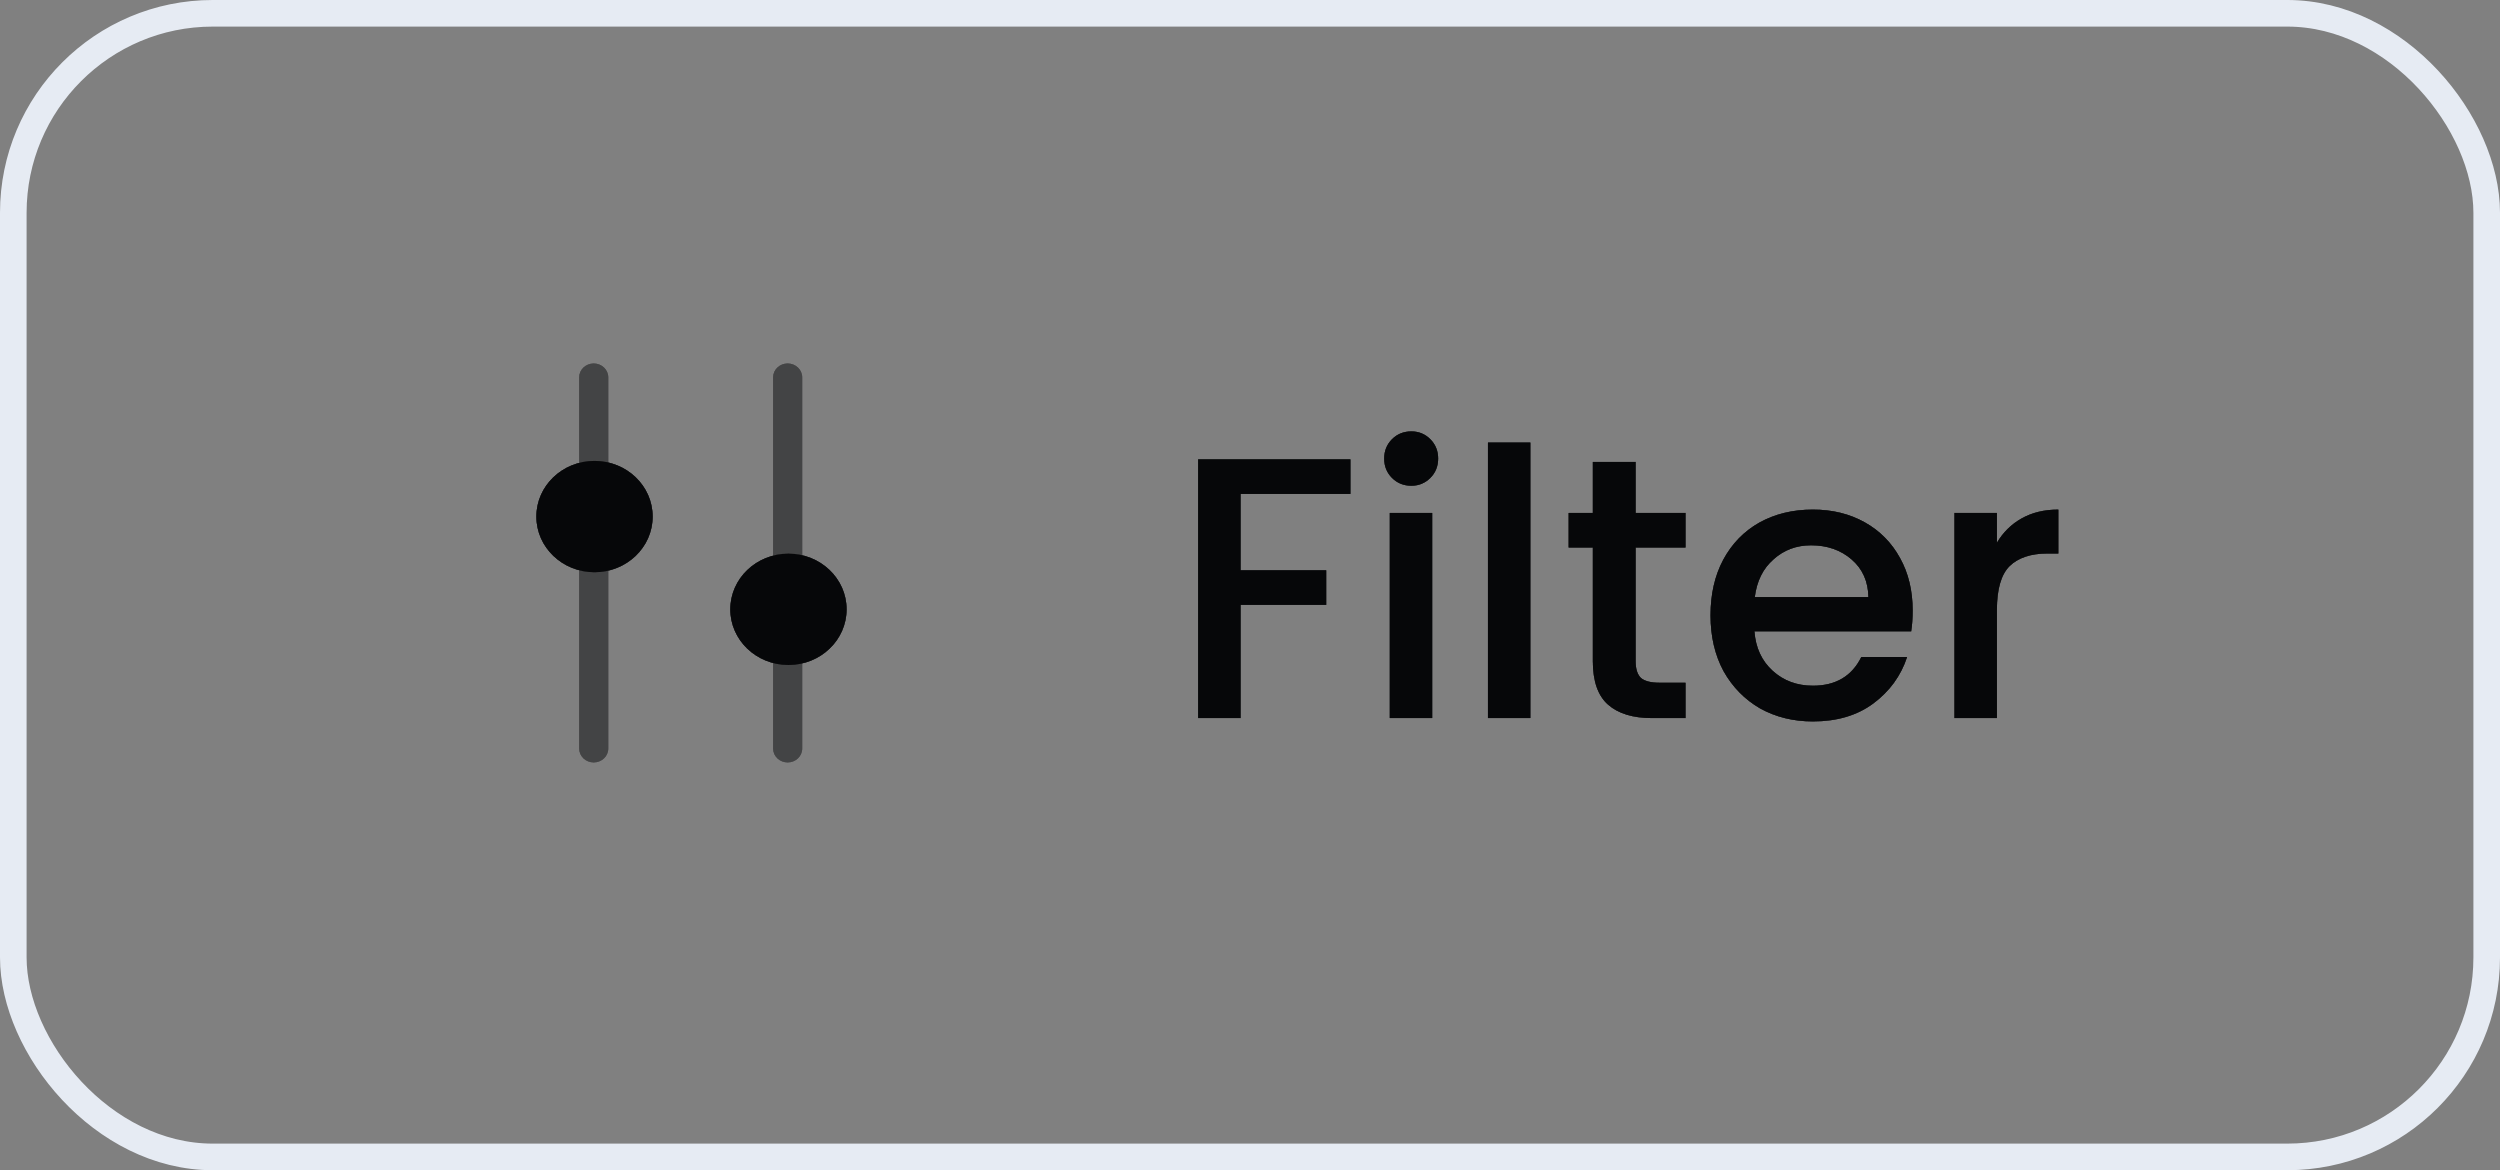 <svg width="94" height="44" viewBox="0 0 94 44" fill="none" xmlns="http://www.w3.org/2000/svg">
    <rect x="0" y="0" width="94" height="44" fill="#808080" stroke="none"/>
    <rect x="0.5" y="0.5" width="93" height="43" rx="7.5" stroke="#E6EBF3" />
    <path
        d="M27.458 22.911C27.458 21.755 28.437 20.818 29.645 20.818C30.853 20.818 31.833 21.755 31.833 22.911C31.833 24.067 30.853 25.004 29.645 25.004C28.437 25.004 27.458 24.067 27.458 22.911Z"
        fill="#191C20" />
    <path
        d="M27.458 22.911C27.458 21.755 28.437 20.818 29.645 20.818C30.853 20.818 31.833 21.755 31.833 22.911C31.833 24.067 30.853 25.004 29.645 25.004C28.437 25.004 27.458 24.067 27.458 22.911Z"
        fill="black" fill-opacity="0.2" />
    <path
        d="M27.458 22.911C27.458 21.755 28.437 20.818 29.645 20.818C30.853 20.818 31.833 21.755 31.833 22.911C31.833 24.067 30.853 25.004 29.645 25.004C28.437 25.004 27.458 24.067 27.458 22.911Z"
        fill="black" fill-opacity="0.2" />
    <path
        d="M27.458 22.911C27.458 21.755 28.437 20.818 29.645 20.818C30.853 20.818 31.833 21.755 31.833 22.911C31.833 24.067 30.853 25.004 29.645 25.004C28.437 25.004 27.458 24.067 27.458 22.911Z"
        fill="black" fill-opacity="0.2" />
    <path
        d="M27.458 22.911C27.458 21.755 28.437 20.818 29.645 20.818C30.853 20.818 31.833 21.755 31.833 22.911C31.833 24.067 30.853 25.004 29.645 25.004C28.437 25.004 27.458 24.067 27.458 22.911Z"
        fill="black" fill-opacity="0.2" />
    <path
        d="M27.458 22.911C27.458 21.755 28.437 20.818 29.645 20.818C30.853 20.818 31.833 21.755 31.833 22.911C31.833 24.067 30.853 25.004 29.645 25.004C28.437 25.004 27.458 24.067 27.458 22.911Z"
        fill="black" fill-opacity="0.2" />
    <path
        d="M27.458 22.911C27.458 21.755 28.437 20.818 29.645 20.818C30.853 20.818 31.833 21.755 31.833 22.911C31.833 24.067 30.853 25.004 29.645 25.004C28.437 25.004 27.458 24.067 27.458 22.911Z"
        fill="black" fill-opacity="0.2" />
    <path
        d="M20.166 19.423C20.166 20.579 21.145 21.516 22.354 21.516C23.562 21.516 24.541 20.579 24.541 19.423C24.541 18.267 23.562 17.33 22.354 17.33C21.145 17.33 20.166 18.267 20.166 19.423Z"
        fill="#191C20" />
    <path
        d="M20.166 19.423C20.166 20.579 21.145 21.516 22.354 21.516C23.562 21.516 24.541 20.579 24.541 19.423C24.541 18.267 23.562 17.33 22.354 17.33C21.145 17.33 20.166 18.267 20.166 19.423Z"
        fill="black" fill-opacity="0.2" />
    <path
        d="M20.166 19.423C20.166 20.579 21.145 21.516 22.354 21.516C23.562 21.516 24.541 20.579 24.541 19.423C24.541 18.267 23.562 17.33 22.354 17.33C21.145 17.33 20.166 18.267 20.166 19.423Z"
        fill="black" fill-opacity="0.2" />
    <path
        d="M20.166 19.423C20.166 20.579 21.145 21.516 22.354 21.516C23.562 21.516 24.541 20.579 24.541 19.423C24.541 18.267 23.562 17.33 22.354 17.33C21.145 17.33 20.166 18.267 20.166 19.423Z"
        fill="black" fill-opacity="0.2" />
    <path
        d="M20.166 19.423C20.166 20.579 21.145 21.516 22.354 21.516C23.562 21.516 24.541 20.579 24.541 19.423C24.541 18.267 23.562 17.33 22.354 17.33C21.145 17.33 20.166 18.267 20.166 19.423Z"
        fill="black" fill-opacity="0.2" />
    <path
        d="M20.166 19.423C20.166 20.579 21.145 21.516 22.354 21.516C23.562 21.516 24.541 20.579 24.541 19.423C24.541 18.267 23.562 17.33 22.354 17.33C21.145 17.33 20.166 18.267 20.166 19.423Z"
        fill="black" fill-opacity="0.2" />
    <path
        d="M20.166 19.423C20.166 20.579 21.145 21.516 22.354 21.516C23.562 21.516 24.541 20.579 24.541 19.423C24.541 18.267 23.562 17.33 22.354 17.33C21.145 17.33 20.166 18.267 20.166 19.423Z"
        fill="black" fill-opacity="0.2" />
    <g opacity="0.5">
        <path
            d="M22.871 17.388C22.705 17.35 22.532 17.329 22.354 17.329C22.154 17.329 21.961 17.355 21.777 17.403L21.777 14.19C21.777 13.901 22.022 13.667 22.324 13.667C22.626 13.667 22.871 13.901 22.871 14.19L22.871 17.388Z"
            fill="#191C20" />
        <path
            d="M22.871 17.388C22.705 17.35 22.532 17.329 22.354 17.329C22.154 17.329 21.961 17.355 21.777 17.403L21.777 14.19C21.777 13.901 22.022 13.667 22.324 13.667C22.626 13.667 22.871 13.901 22.871 14.19L22.871 17.388Z"
            fill="black" fill-opacity="0.2" />
        <path
            d="M22.871 17.388C22.705 17.35 22.532 17.329 22.354 17.329C22.154 17.329 21.961 17.355 21.777 17.403L21.777 14.19C21.777 13.901 22.022 13.667 22.324 13.667C22.626 13.667 22.871 13.901 22.871 14.19L22.871 17.388Z"
            fill="black" fill-opacity="0.2" />
        <path
            d="M22.871 17.388C22.705 17.35 22.532 17.329 22.354 17.329C22.154 17.329 21.961 17.355 21.777 17.403L21.777 14.19C21.777 13.901 22.022 13.667 22.324 13.667C22.626 13.667 22.871 13.901 22.871 14.19L22.871 17.388Z"
            fill="black" fill-opacity="0.2" />
        <path
            d="M22.871 17.388C22.705 17.35 22.532 17.329 22.354 17.329C22.154 17.329 21.961 17.355 21.777 17.403L21.777 14.19C21.777 13.901 22.022 13.667 22.324 13.667C22.626 13.667 22.871 13.901 22.871 14.19L22.871 17.388Z"
            fill="black" fill-opacity="0.2" />
        <path
            d="M22.871 17.388C22.705 17.35 22.532 17.329 22.354 17.329C22.154 17.329 21.961 17.355 21.777 17.403L21.777 14.19C21.777 13.901 22.022 13.667 22.324 13.667C22.626 13.667 22.871 13.901 22.871 14.19L22.871 17.388Z"
            fill="black" fill-opacity="0.2" />
        <path
            d="M22.871 17.388C22.705 17.35 22.532 17.329 22.354 17.329C22.154 17.329 21.961 17.355 21.777 17.403L21.777 14.19C21.777 13.901 22.022 13.667 22.324 13.667C22.626 13.667 22.871 13.901 22.871 14.19L22.871 17.388Z"
            fill="black" fill-opacity="0.2" />
        <path
            d="M21.777 21.442C21.961 21.49 22.154 21.516 22.354 21.516C22.532 21.516 22.705 21.495 22.871 21.457L22.871 28.143C22.871 28.433 22.626 28.667 22.324 28.667C22.022 28.667 21.777 28.433 21.777 28.143L21.777 21.442Z"
            fill="#191C20" />
        <path
            d="M21.777 21.442C21.961 21.49 22.154 21.516 22.354 21.516C22.532 21.516 22.705 21.495 22.871 21.457L22.871 28.143C22.871 28.433 22.626 28.667 22.324 28.667C22.022 28.667 21.777 28.433 21.777 28.143L21.777 21.442Z"
            fill="black" fill-opacity="0.2" />
        <path
            d="M21.777 21.442C21.961 21.49 22.154 21.516 22.354 21.516C22.532 21.516 22.705 21.495 22.871 21.457L22.871 28.143C22.871 28.433 22.626 28.667 22.324 28.667C22.022 28.667 21.777 28.433 21.777 28.143L21.777 21.442Z"
            fill="black" fill-opacity="0.2" />
        <path
            d="M21.777 21.442C21.961 21.49 22.154 21.516 22.354 21.516C22.532 21.516 22.705 21.495 22.871 21.457L22.871 28.143C22.871 28.433 22.626 28.667 22.324 28.667C22.022 28.667 21.777 28.433 21.777 28.143L21.777 21.442Z"
            fill="black" fill-opacity="0.2" />
        <path
            d="M21.777 21.442C21.961 21.49 22.154 21.516 22.354 21.516C22.532 21.516 22.705 21.495 22.871 21.457L22.871 28.143C22.871 28.433 22.626 28.667 22.324 28.667C22.022 28.667 21.777 28.433 21.777 28.143L21.777 21.442Z"
            fill="black" fill-opacity="0.2" />
        <path
            d="M21.777 21.442C21.961 21.49 22.154 21.516 22.354 21.516C22.532 21.516 22.705 21.495 22.871 21.457L22.871 28.143C22.871 28.433 22.626 28.667 22.324 28.667C22.022 28.667 21.777 28.433 21.777 28.143L21.777 21.442Z"
            fill="black" fill-opacity="0.2" />
        <path
            d="M21.777 21.442C21.961 21.49 22.154 21.516 22.354 21.516C22.532 21.516 22.705 21.495 22.871 21.457L22.871 28.143C22.871 28.433 22.626 28.667 22.324 28.667C22.022 28.667 21.777 28.433 21.777 28.143L21.777 21.442Z"
            fill="black" fill-opacity="0.2" />
        <path
            d="M29.069 24.93V28.143C29.069 28.433 29.314 28.667 29.616 28.667C29.918 28.667 30.163 28.433 30.163 28.143V24.945C29.997 24.984 29.824 25.004 29.646 25.004C29.446 25.004 29.253 24.978 29.069 24.93Z"
            fill="#191C20" />
        <path
            d="M29.069 24.93V28.143C29.069 28.433 29.314 28.667 29.616 28.667C29.918 28.667 30.163 28.433 30.163 28.143V24.945C29.997 24.984 29.824 25.004 29.646 25.004C29.446 25.004 29.253 24.978 29.069 24.93Z"
            fill="black" fill-opacity="0.2" />
        <path
            d="M29.069 24.93V28.143C29.069 28.433 29.314 28.667 29.616 28.667C29.918 28.667 30.163 28.433 30.163 28.143V24.945C29.997 24.984 29.824 25.004 29.646 25.004C29.446 25.004 29.253 24.978 29.069 24.93Z"
            fill="black" fill-opacity="0.2" />
        <path
            d="M29.069 24.93V28.143C29.069 28.433 29.314 28.667 29.616 28.667C29.918 28.667 30.163 28.433 30.163 28.143V24.945C29.997 24.984 29.824 25.004 29.646 25.004C29.446 25.004 29.253 24.978 29.069 24.93Z"
            fill="black" fill-opacity="0.2" />
        <path
            d="M29.069 24.93V28.143C29.069 28.433 29.314 28.667 29.616 28.667C29.918 28.667 30.163 28.433 30.163 28.143V24.945C29.997 24.984 29.824 25.004 29.646 25.004C29.446 25.004 29.253 24.978 29.069 24.93Z"
            fill="black" fill-opacity="0.2" />
        <path
            d="M29.069 24.93V28.143C29.069 28.433 29.314 28.667 29.616 28.667C29.918 28.667 30.163 28.433 30.163 28.143V24.945C29.997 24.984 29.824 25.004 29.646 25.004C29.446 25.004 29.253 24.978 29.069 24.93Z"
            fill="black" fill-opacity="0.2" />
        <path
            d="M29.069 24.93V28.143C29.069 28.433 29.314 28.667 29.616 28.667C29.918 28.667 30.163 28.433 30.163 28.143V24.945C29.997 24.984 29.824 25.004 29.646 25.004C29.446 25.004 29.253 24.978 29.069 24.93Z"
            fill="black" fill-opacity="0.2" />
        <path
            d="M30.163 20.877V14.19C30.163 13.901 29.918 13.667 29.616 13.667C29.314 13.667 29.069 13.901 29.069 14.19V20.892C29.253 20.843 29.446 20.818 29.646 20.818C29.824 20.818 29.997 20.838 30.163 20.877Z"
            fill="#191C20" />
        <path
            d="M30.163 20.877V14.19C30.163 13.901 29.918 13.667 29.616 13.667C29.314 13.667 29.069 13.901 29.069 14.19V20.892C29.253 20.843 29.446 20.818 29.646 20.818C29.824 20.818 29.997 20.838 30.163 20.877Z"
            fill="black" fill-opacity="0.2" />
        <path
            d="M30.163 20.877V14.19C30.163 13.901 29.918 13.667 29.616 13.667C29.314 13.667 29.069 13.901 29.069 14.19V20.892C29.253 20.843 29.446 20.818 29.646 20.818C29.824 20.818 29.997 20.838 30.163 20.877Z"
            fill="black" fill-opacity="0.2" />
        <path
            d="M30.163 20.877V14.19C30.163 13.901 29.918 13.667 29.616 13.667C29.314 13.667 29.069 13.901 29.069 14.19V20.892C29.253 20.843 29.446 20.818 29.646 20.818C29.824 20.818 29.997 20.838 30.163 20.877Z"
            fill="black" fill-opacity="0.2" />
        <path
            d="M30.163 20.877V14.19C30.163 13.901 29.918 13.667 29.616 13.667C29.314 13.667 29.069 13.901 29.069 14.19V20.892C29.253 20.843 29.446 20.818 29.646 20.818C29.824 20.818 29.997 20.838 30.163 20.877Z"
            fill="black" fill-opacity="0.2" />
        <path
            d="M30.163 20.877V14.19C30.163 13.901 29.918 13.667 29.616 13.667C29.314 13.667 29.069 13.901 29.069 14.19V20.892C29.253 20.843 29.446 20.818 29.646 20.818C29.824 20.818 29.997 20.838 30.163 20.877Z"
            fill="black" fill-opacity="0.2" />
        <path
            d="M30.163 20.877V14.19C30.163 13.901 29.918 13.667 29.616 13.667C29.314 13.667 29.069 13.901 29.069 14.19V20.892C29.253 20.843 29.446 20.818 29.646 20.818C29.824 20.818 29.997 20.838 30.163 20.877Z"
            fill="black" fill-opacity="0.2" />
    </g>
    <path
        d="M50.776 17.27V18.572H46.646V21.442H49.866V22.744H46.646V27H45.05V17.27H50.776ZM53.067 18.264C52.778 18.264 52.535 18.166 52.339 17.97C52.143 17.774 52.045 17.531 52.045 17.242C52.045 16.953 52.143 16.71 52.339 16.514C52.535 16.318 52.778 16.22 53.067 16.22C53.347 16.22 53.585 16.318 53.781 16.514C53.977 16.71 54.075 16.953 54.075 17.242C54.075 17.531 53.977 17.774 53.781 17.97C53.585 18.166 53.347 18.264 53.067 18.264ZM53.851 19.286V27H52.255V19.286H53.851ZM57.542 16.64V27H55.947V16.64H57.542ZM61.5 20.588V24.858C61.5 25.147 61.565 25.357 61.696 25.488C61.836 25.609 62.069 25.67 62.396 25.67H63.376V27H62.116C61.397 27 60.847 26.832 60.464 26.496C60.081 26.16 59.89 25.614 59.89 24.858V20.588H58.98V19.286H59.89V17.368H61.5V19.286H63.376V20.588H61.5ZM71.917 22.954C71.917 23.243 71.898 23.505 71.861 23.738H65.967C66.013 24.354 66.242 24.849 66.653 25.222C67.064 25.595 67.567 25.782 68.165 25.782C69.023 25.782 69.63 25.423 69.985 24.704H71.707C71.474 25.413 71.049 25.997 70.433 26.454C69.826 26.902 69.07 27.126 68.165 27.126C67.427 27.126 66.765 26.963 66.177 26.636C65.598 26.3 65.141 25.833 64.805 25.236C64.478 24.629 64.315 23.929 64.315 23.136C64.315 22.343 64.474 21.647 64.791 21.05C65.118 20.443 65.57 19.977 66.149 19.65C66.737 19.323 67.409 19.16 68.165 19.16C68.893 19.16 69.541 19.319 70.111 19.636C70.68 19.953 71.124 20.401 71.441 20.98C71.758 21.549 71.917 22.207 71.917 22.954ZM70.251 22.45C70.242 21.862 70.031 21.391 69.621 21.036C69.21 20.681 68.701 20.504 68.095 20.504C67.544 20.504 67.073 20.681 66.681 21.036C66.289 21.381 66.055 21.853 65.981 22.45H70.251ZM75.084 20.406C75.317 20.014 75.625 19.711 76.007 19.496C76.4 19.272 76.862 19.16 77.394 19.16V20.812H76.987C76.362 20.812 75.886 20.971 75.559 21.288C75.242 21.605 75.084 22.156 75.084 22.94V27H73.487V19.286H75.084V20.406Z"
        fill="#191C20" />
    <path
        d="M50.776 17.27V18.572H46.646V21.442H49.866V22.744H46.646V27H45.05V17.27H50.776ZM53.067 18.264C52.778 18.264 52.535 18.166 52.339 17.97C52.143 17.774 52.045 17.531 52.045 17.242C52.045 16.953 52.143 16.71 52.339 16.514C52.535 16.318 52.778 16.22 53.067 16.22C53.347 16.22 53.585 16.318 53.781 16.514C53.977 16.71 54.075 16.953 54.075 17.242C54.075 17.531 53.977 17.774 53.781 17.97C53.585 18.166 53.347 18.264 53.067 18.264ZM53.851 19.286V27H52.255V19.286H53.851ZM57.542 16.64V27H55.947V16.64H57.542ZM61.5 20.588V24.858C61.5 25.147 61.565 25.357 61.696 25.488C61.836 25.609 62.069 25.67 62.396 25.67H63.376V27H62.116C61.397 27 60.847 26.832 60.464 26.496C60.081 26.16 59.89 25.614 59.89 24.858V20.588H58.98V19.286H59.89V17.368H61.5V19.286H63.376V20.588H61.5ZM71.917 22.954C71.917 23.243 71.898 23.505 71.861 23.738H65.967C66.013 24.354 66.242 24.849 66.653 25.222C67.064 25.595 67.567 25.782 68.165 25.782C69.023 25.782 69.63 25.423 69.985 24.704H71.707C71.474 25.413 71.049 25.997 70.433 26.454C69.826 26.902 69.07 27.126 68.165 27.126C67.427 27.126 66.765 26.963 66.177 26.636C65.598 26.3 65.141 25.833 64.805 25.236C64.478 24.629 64.315 23.929 64.315 23.136C64.315 22.343 64.474 21.647 64.791 21.05C65.118 20.443 65.57 19.977 66.149 19.65C66.737 19.323 67.409 19.16 68.165 19.16C68.893 19.16 69.541 19.319 70.111 19.636C70.68 19.953 71.124 20.401 71.441 20.98C71.758 21.549 71.917 22.207 71.917 22.954ZM70.251 22.45C70.242 21.862 70.031 21.391 69.621 21.036C69.21 20.681 68.701 20.504 68.095 20.504C67.544 20.504 67.073 20.681 66.681 21.036C66.289 21.381 66.055 21.853 65.981 22.45H70.251ZM75.084 20.406C75.317 20.014 75.625 19.711 76.007 19.496C76.4 19.272 76.862 19.16 77.394 19.16V20.812H76.987C76.362 20.812 75.886 20.971 75.559 21.288C75.242 21.605 75.084 22.156 75.084 22.94V27H73.487V19.286H75.084V20.406Z"
        fill="black" fill-opacity="0.2" />
    <path
        d="M50.776 17.27V18.572H46.646V21.442H49.866V22.744H46.646V27H45.05V17.27H50.776ZM53.067 18.264C52.778 18.264 52.535 18.166 52.339 17.97C52.143 17.774 52.045 17.531 52.045 17.242C52.045 16.953 52.143 16.71 52.339 16.514C52.535 16.318 52.778 16.22 53.067 16.22C53.347 16.22 53.585 16.318 53.781 16.514C53.977 16.71 54.075 16.953 54.075 17.242C54.075 17.531 53.977 17.774 53.781 17.97C53.585 18.166 53.347 18.264 53.067 18.264ZM53.851 19.286V27H52.255V19.286H53.851ZM57.542 16.64V27H55.947V16.64H57.542ZM61.5 20.588V24.858C61.5 25.147 61.565 25.357 61.696 25.488C61.836 25.609 62.069 25.67 62.396 25.67H63.376V27H62.116C61.397 27 60.847 26.832 60.464 26.496C60.081 26.16 59.89 25.614 59.89 24.858V20.588H58.98V19.286H59.89V17.368H61.5V19.286H63.376V20.588H61.5ZM71.917 22.954C71.917 23.243 71.898 23.505 71.861 23.738H65.967C66.013 24.354 66.242 24.849 66.653 25.222C67.064 25.595 67.567 25.782 68.165 25.782C69.023 25.782 69.63 25.423 69.985 24.704H71.707C71.474 25.413 71.049 25.997 70.433 26.454C69.826 26.902 69.07 27.126 68.165 27.126C67.427 27.126 66.765 26.963 66.177 26.636C65.598 26.3 65.141 25.833 64.805 25.236C64.478 24.629 64.315 23.929 64.315 23.136C64.315 22.343 64.474 21.647 64.791 21.05C65.118 20.443 65.57 19.977 66.149 19.65C66.737 19.323 67.409 19.16 68.165 19.16C68.893 19.16 69.541 19.319 70.111 19.636C70.68 19.953 71.124 20.401 71.441 20.98C71.758 21.549 71.917 22.207 71.917 22.954ZM70.251 22.45C70.242 21.862 70.031 21.391 69.621 21.036C69.21 20.681 68.701 20.504 68.095 20.504C67.544 20.504 67.073 20.681 66.681 21.036C66.289 21.381 66.055 21.853 65.981 22.45H70.251ZM75.084 20.406C75.317 20.014 75.625 19.711 76.007 19.496C76.4 19.272 76.862 19.16 77.394 19.16V20.812H76.987C76.362 20.812 75.886 20.971 75.559 21.288C75.242 21.605 75.084 22.156 75.084 22.94V27H73.487V19.286H75.084V20.406Z"
        fill="black" fill-opacity="0.2" />
    <path
        d="M50.776 17.27V18.572H46.646V21.442H49.866V22.744H46.646V27H45.05V17.27H50.776ZM53.067 18.264C52.778 18.264 52.535 18.166 52.339 17.97C52.143 17.774 52.045 17.531 52.045 17.242C52.045 16.953 52.143 16.71 52.339 16.514C52.535 16.318 52.778 16.22 53.067 16.22C53.347 16.22 53.585 16.318 53.781 16.514C53.977 16.71 54.075 16.953 54.075 17.242C54.075 17.531 53.977 17.774 53.781 17.97C53.585 18.166 53.347 18.264 53.067 18.264ZM53.851 19.286V27H52.255V19.286H53.851ZM57.542 16.64V27H55.947V16.64H57.542ZM61.5 20.588V24.858C61.5 25.147 61.565 25.357 61.696 25.488C61.836 25.609 62.069 25.67 62.396 25.67H63.376V27H62.116C61.397 27 60.847 26.832 60.464 26.496C60.081 26.16 59.89 25.614 59.89 24.858V20.588H58.98V19.286H59.89V17.368H61.5V19.286H63.376V20.588H61.5ZM71.917 22.954C71.917 23.243 71.898 23.505 71.861 23.738H65.967C66.013 24.354 66.242 24.849 66.653 25.222C67.064 25.595 67.567 25.782 68.165 25.782C69.023 25.782 69.63 25.423 69.985 24.704H71.707C71.474 25.413 71.049 25.997 70.433 26.454C69.826 26.902 69.07 27.126 68.165 27.126C67.427 27.126 66.765 26.963 66.177 26.636C65.598 26.3 65.141 25.833 64.805 25.236C64.478 24.629 64.315 23.929 64.315 23.136C64.315 22.343 64.474 21.647 64.791 21.05C65.118 20.443 65.57 19.977 66.149 19.65C66.737 19.323 67.409 19.16 68.165 19.16C68.893 19.16 69.541 19.319 70.111 19.636C70.68 19.953 71.124 20.401 71.441 20.98C71.758 21.549 71.917 22.207 71.917 22.954ZM70.251 22.45C70.242 21.862 70.031 21.391 69.621 21.036C69.21 20.681 68.701 20.504 68.095 20.504C67.544 20.504 67.073 20.681 66.681 21.036C66.289 21.381 66.055 21.853 65.981 22.45H70.251ZM75.084 20.406C75.317 20.014 75.625 19.711 76.007 19.496C76.4 19.272 76.862 19.16 77.394 19.16V20.812H76.987C76.362 20.812 75.886 20.971 75.559 21.288C75.242 21.605 75.084 22.156 75.084 22.94V27H73.487V19.286H75.084V20.406Z"
        fill="black" fill-opacity="0.2" />
    <path
        d="M50.776 17.27V18.572H46.646V21.442H49.866V22.744H46.646V27H45.05V17.27H50.776ZM53.067 18.264C52.778 18.264 52.535 18.166 52.339 17.97C52.143 17.774 52.045 17.531 52.045 17.242C52.045 16.953 52.143 16.71 52.339 16.514C52.535 16.318 52.778 16.22 53.067 16.22C53.347 16.22 53.585 16.318 53.781 16.514C53.977 16.71 54.075 16.953 54.075 17.242C54.075 17.531 53.977 17.774 53.781 17.97C53.585 18.166 53.347 18.264 53.067 18.264ZM53.851 19.286V27H52.255V19.286H53.851ZM57.542 16.64V27H55.947V16.64H57.542ZM61.5 20.588V24.858C61.5 25.147 61.565 25.357 61.696 25.488C61.836 25.609 62.069 25.67 62.396 25.67H63.376V27H62.116C61.397 27 60.847 26.832 60.464 26.496C60.081 26.16 59.89 25.614 59.89 24.858V20.588H58.98V19.286H59.89V17.368H61.5V19.286H63.376V20.588H61.5ZM71.917 22.954C71.917 23.243 71.898 23.505 71.861 23.738H65.967C66.013 24.354 66.242 24.849 66.653 25.222C67.064 25.595 67.567 25.782 68.165 25.782C69.023 25.782 69.63 25.423 69.985 24.704H71.707C71.474 25.413 71.049 25.997 70.433 26.454C69.826 26.902 69.07 27.126 68.165 27.126C67.427 27.126 66.765 26.963 66.177 26.636C65.598 26.3 65.141 25.833 64.805 25.236C64.478 24.629 64.315 23.929 64.315 23.136C64.315 22.343 64.474 21.647 64.791 21.05C65.118 20.443 65.57 19.977 66.149 19.65C66.737 19.323 67.409 19.16 68.165 19.16C68.893 19.16 69.541 19.319 70.111 19.636C70.68 19.953 71.124 20.401 71.441 20.98C71.758 21.549 71.917 22.207 71.917 22.954ZM70.251 22.45C70.242 21.862 70.031 21.391 69.621 21.036C69.21 20.681 68.701 20.504 68.095 20.504C67.544 20.504 67.073 20.681 66.681 21.036C66.289 21.381 66.055 21.853 65.981 22.45H70.251ZM75.084 20.406C75.317 20.014 75.625 19.711 76.007 19.496C76.4 19.272 76.862 19.16 77.394 19.16V20.812H76.987C76.362 20.812 75.886 20.971 75.559 21.288C75.242 21.605 75.084 22.156 75.084 22.94V27H73.487V19.286H75.084V20.406Z"
        fill="black" fill-opacity="0.2" />
    <path
        d="M50.776 17.27V18.572H46.646V21.442H49.866V22.744H46.646V27H45.05V17.27H50.776ZM53.067 18.264C52.778 18.264 52.535 18.166 52.339 17.97C52.143 17.774 52.045 17.531 52.045 17.242C52.045 16.953 52.143 16.71 52.339 16.514C52.535 16.318 52.778 16.22 53.067 16.22C53.347 16.22 53.585 16.318 53.781 16.514C53.977 16.71 54.075 16.953 54.075 17.242C54.075 17.531 53.977 17.774 53.781 17.97C53.585 18.166 53.347 18.264 53.067 18.264ZM53.851 19.286V27H52.255V19.286H53.851ZM57.542 16.64V27H55.947V16.64H57.542ZM61.5 20.588V24.858C61.5 25.147 61.565 25.357 61.696 25.488C61.836 25.609 62.069 25.67 62.396 25.67H63.376V27H62.116C61.397 27 60.847 26.832 60.464 26.496C60.081 26.16 59.89 25.614 59.89 24.858V20.588H58.98V19.286H59.89V17.368H61.5V19.286H63.376V20.588H61.5ZM71.917 22.954C71.917 23.243 71.898 23.505 71.861 23.738H65.967C66.013 24.354 66.242 24.849 66.653 25.222C67.064 25.595 67.567 25.782 68.165 25.782C69.023 25.782 69.63 25.423 69.985 24.704H71.707C71.474 25.413 71.049 25.997 70.433 26.454C69.826 26.902 69.07 27.126 68.165 27.126C67.427 27.126 66.765 26.963 66.177 26.636C65.598 26.3 65.141 25.833 64.805 25.236C64.478 24.629 64.315 23.929 64.315 23.136C64.315 22.343 64.474 21.647 64.791 21.05C65.118 20.443 65.57 19.977 66.149 19.65C66.737 19.323 67.409 19.16 68.165 19.16C68.893 19.16 69.541 19.319 70.111 19.636C70.68 19.953 71.124 20.401 71.441 20.98C71.758 21.549 71.917 22.207 71.917 22.954ZM70.251 22.45C70.242 21.862 70.031 21.391 69.621 21.036C69.21 20.681 68.701 20.504 68.095 20.504C67.544 20.504 67.073 20.681 66.681 21.036C66.289 21.381 66.055 21.853 65.981 22.45H70.251ZM75.084 20.406C75.317 20.014 75.625 19.711 76.007 19.496C76.4 19.272 76.862 19.16 77.394 19.16V20.812H76.987C76.362 20.812 75.886 20.971 75.559 21.288C75.242 21.605 75.084 22.156 75.084 22.94V27H73.487V19.286H75.084V20.406Z"
        fill="black" fill-opacity="0.2" />
    <path
        d="M50.776 17.27V18.572H46.646V21.442H49.866V22.744H46.646V27H45.05V17.27H50.776ZM53.067 18.264C52.778 18.264 52.535 18.166 52.339 17.97C52.143 17.774 52.045 17.531 52.045 17.242C52.045 16.953 52.143 16.71 52.339 16.514C52.535 16.318 52.778 16.22 53.067 16.22C53.347 16.22 53.585 16.318 53.781 16.514C53.977 16.71 54.075 16.953 54.075 17.242C54.075 17.531 53.977 17.774 53.781 17.97C53.585 18.166 53.347 18.264 53.067 18.264ZM53.851 19.286V27H52.255V19.286H53.851ZM57.542 16.64V27H55.947V16.64H57.542ZM61.5 20.588V24.858C61.5 25.147 61.565 25.357 61.696 25.488C61.836 25.609 62.069 25.67 62.396 25.67H63.376V27H62.116C61.397 27 60.847 26.832 60.464 26.496C60.081 26.16 59.89 25.614 59.89 24.858V20.588H58.98V19.286H59.89V17.368H61.5V19.286H63.376V20.588H61.5ZM71.917 22.954C71.917 23.243 71.898 23.505 71.861 23.738H65.967C66.013 24.354 66.242 24.849 66.653 25.222C67.064 25.595 67.567 25.782 68.165 25.782C69.023 25.782 69.63 25.423 69.985 24.704H71.707C71.474 25.413 71.049 25.997 70.433 26.454C69.826 26.902 69.07 27.126 68.165 27.126C67.427 27.126 66.765 26.963 66.177 26.636C65.598 26.3 65.141 25.833 64.805 25.236C64.478 24.629 64.315 23.929 64.315 23.136C64.315 22.343 64.474 21.647 64.791 21.05C65.118 20.443 65.57 19.977 66.149 19.65C66.737 19.323 67.409 19.16 68.165 19.16C68.893 19.16 69.541 19.319 70.111 19.636C70.68 19.953 71.124 20.401 71.441 20.98C71.758 21.549 71.917 22.207 71.917 22.954ZM70.251 22.45C70.242 21.862 70.031 21.391 69.621 21.036C69.21 20.681 68.701 20.504 68.095 20.504C67.544 20.504 67.073 20.681 66.681 21.036C66.289 21.381 66.055 21.853 65.981 22.45H70.251ZM75.084 20.406C75.317 20.014 75.625 19.711 76.007 19.496C76.4 19.272 76.862 19.16 77.394 19.16V20.812H76.987C76.362 20.812 75.886 20.971 75.559 21.288C75.242 21.605 75.084 22.156 75.084 22.94V27H73.487V19.286H75.084V20.406Z"
        fill="black" fill-opacity="0.2" />
</svg>